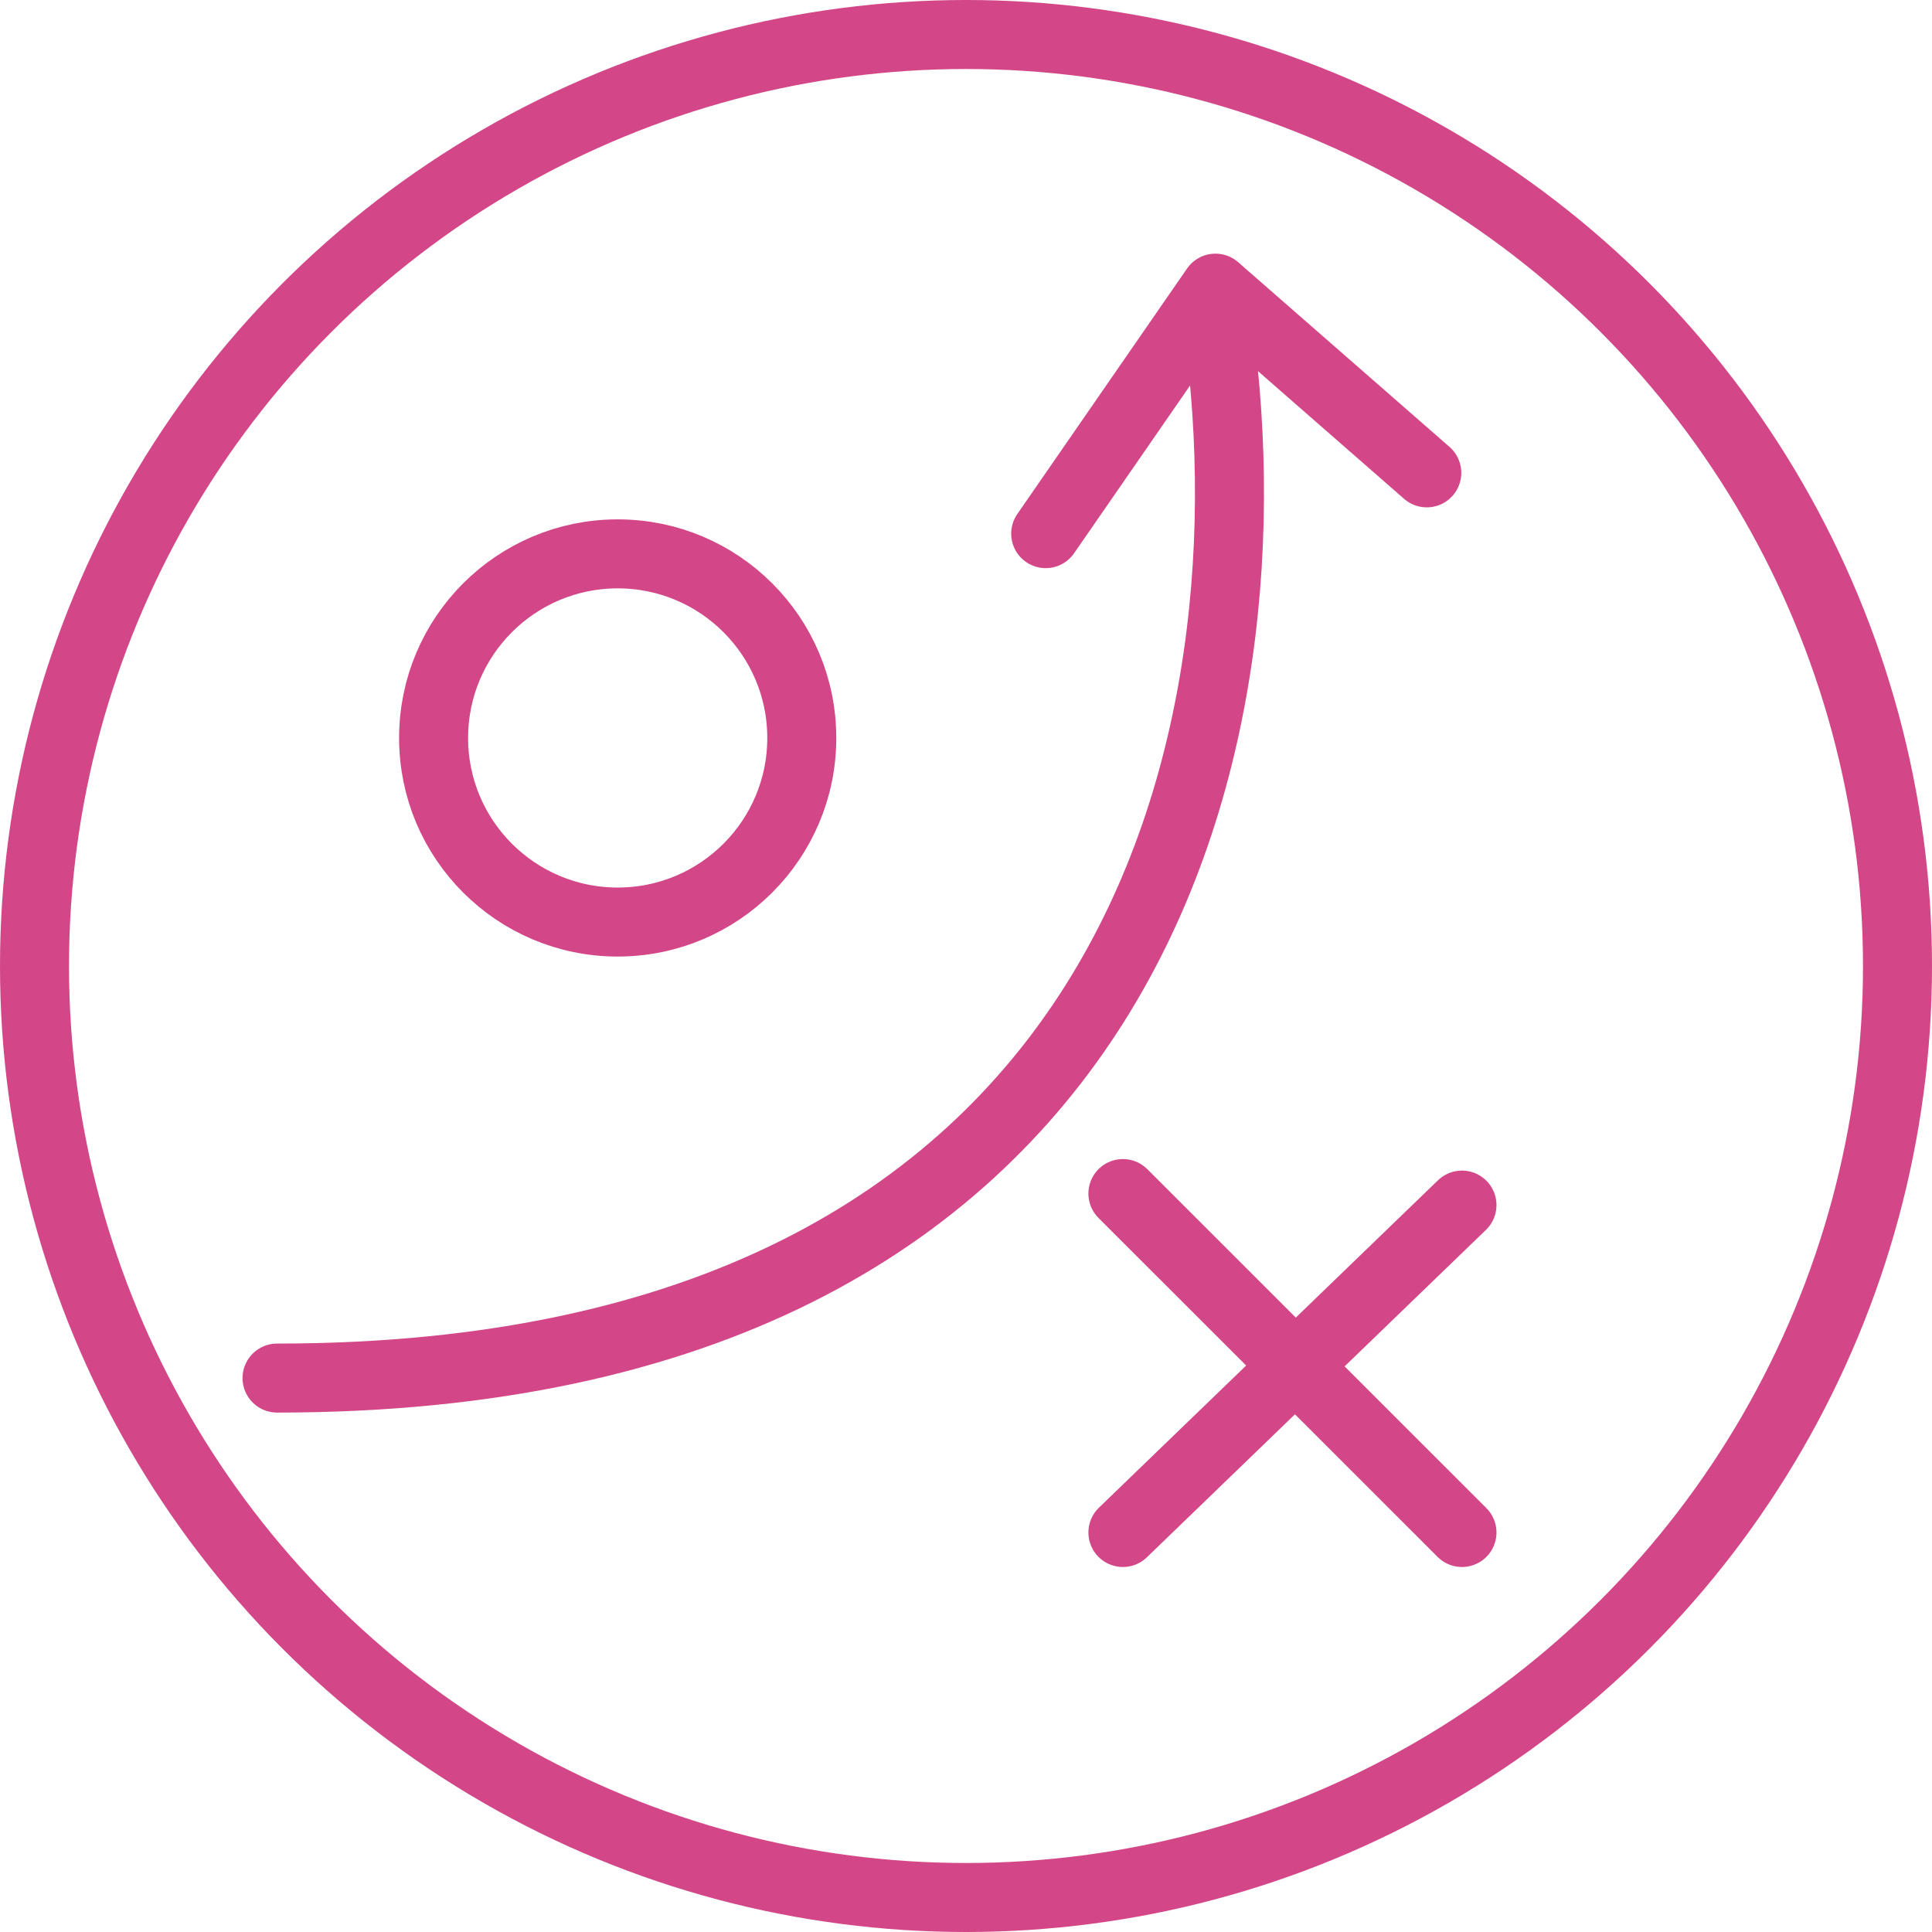 <svg xmlns="http://www.w3.org/2000/svg" width="28" height="28" viewBox="0 0 28 28"><g transform="translate(-1250.685 -4.166)"><g transform="translate(1250.685 4.166)" fill="none" stroke="#d34687" stroke-miterlimit="10" stroke-width="1"><circle cx="14" cy="14" r="14" stroke="none"/><circle cx="14" cy="14" r="13.5" fill="none"/></g><path d="M1268.3,8.638c.952,6.2-1.088,15.5-13.6,15.5" fill="none" stroke="#d34687" stroke-linecap="round" stroke-linejoin="round" stroke-width="1"/><path d="M1271.363,11.019,1268.3,8.342,1265.84,11.9" fill="none" stroke="#d34687" stroke-linecap="round" stroke-linejoin="round" stroke-width="1"/><circle cx="2.668" cy="2.668" r="2.668" transform="translate(1256.969 12.193)" fill="none" stroke="#d34687" stroke-linecap="round" stroke-linejoin="round" stroke-width="1"/><line x2="4.914" y2="4.912" transform="translate(1266.959 21.464)" stroke-width="1" stroke="#d34687" stroke-linecap="round" stroke-linejoin="round" fill="none"/><line x1="4.914" y2="4.745" transform="translate(1266.959 21.631)" stroke-width="1" stroke="#d34687" stroke-linecap="round" stroke-linejoin="round" fill="none"/></g></svg>